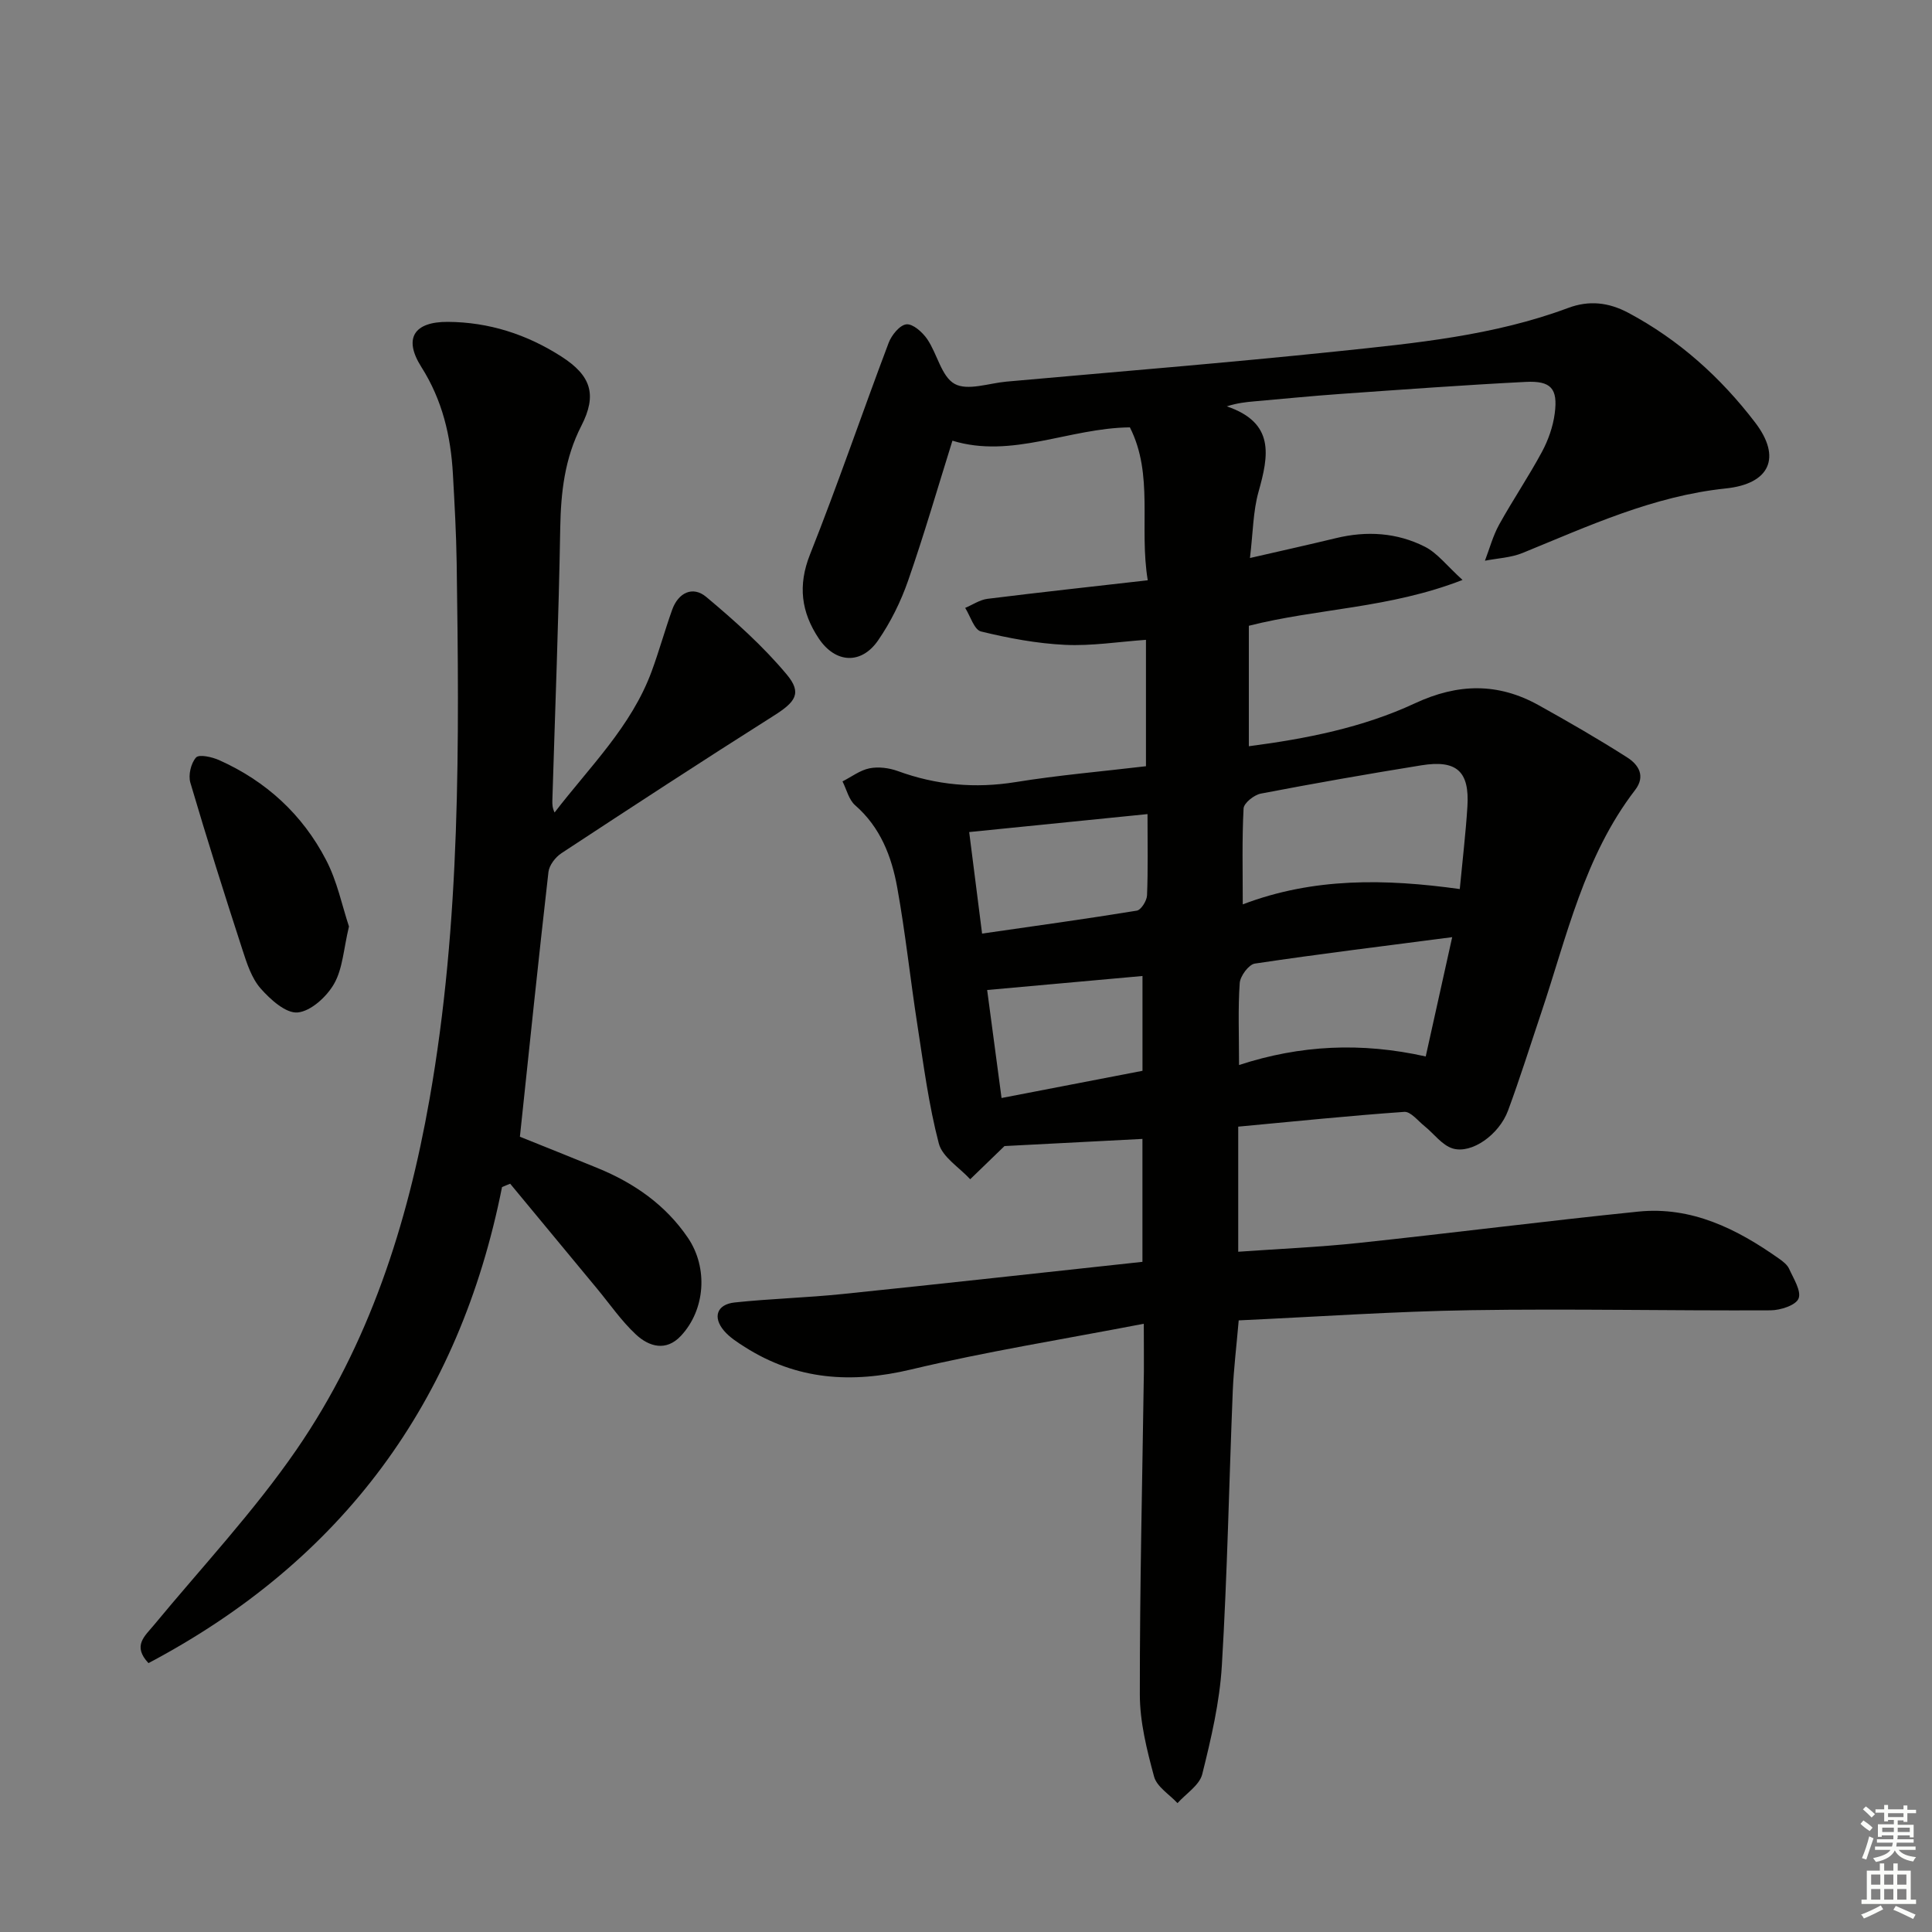 <svg enable-background="new 0 0 400 400" viewBox="0 0 400 400" xmlns="http://www.w3.org/2000/svg"><rect x="0" y="0" width="400" height="400" fill="#808080" stroke="none"/><g fill="#010100"><path d="m236.81 274.07c-16.67 3.21-32.58 5.75-48.2 9.47-12.34 2.94-23.66 2.18-34.41-4.66-1.53-.97-3.12-1.99-4.28-3.34-2.42-2.82-1.51-5.49 2.2-5.88 7.43-.79 14.93-.98 22.36-1.75 20.63-2.12 41.24-4.42 62.05-6.66 0-9.09 0-17.35 0-25.45-9.94.52-19.75 1.03-28.56 1.48-2.53 2.44-4.81 4.65-7.1 6.87-2.25-2.45-5.76-4.57-6.5-7.41-2.09-7.98-3.15-16.25-4.42-24.43-1.48-9.51-2.48-19.1-4.19-28.57-1.16-6.42-3.48-12.46-8.71-17.02-1.31-1.14-1.77-3.26-2.62-4.94 1.86-.94 3.63-2.32 5.6-2.71 1.85-.37 4.05-.08 5.85.57 7.97 2.91 16 3.64 24.42 2.28 8.83-1.43 17.77-2.19 26.96-3.28 0-8.57 0-16.99 0-26.17-5.68.4-11.24 1.3-16.74 1.04-5.85-.28-11.71-1.38-17.41-2.77-1.41-.34-2.21-3.19-3.28-4.88 1.54-.65 3.03-1.68 4.62-1.88 10.84-1.35 21.71-2.53 33.18-3.84-1.82-11.01 1.28-21.84-3.7-31.66-12.62.14-24.39 6.54-36.74 2.76-3.06 9.78-5.86 19.46-9.17 28.96-1.51 4.34-3.62 8.62-6.23 12.4-3.5 5.06-8.85 4.72-12.28-.42-3.61-5.42-4.37-10.95-1.8-17.4 5.75-14.47 10.77-29.23 16.28-43.81.6-1.59 2.3-3.68 3.67-3.82 1.35-.14 3.33 1.63 4.31 3.06 2.08 3.05 2.94 7.75 5.68 9.27 2.67 1.48 7.08-.14 10.72-.47 22.84-2.05 45.7-3.89 68.5-6.27 16.16-1.69 32.4-3.24 47.82-8.99 4.31-1.61 8.36-1.16 12.45 1.02 10.48 5.59 19.11 13.37 26.24 22.7 5.54 7.24 3.06 12.71-6.09 13.66-14.99 1.56-28.4 7.78-42.07 13.36-2.41.98-5.18 1.09-7.78 1.6.96-2.51 1.66-5.16 2.95-7.49 2.82-5.09 6.1-9.93 8.85-15.04 1.31-2.43 2.29-5.22 2.65-7.95.68-5.17-.75-6.81-6.03-6.54-12.79.65-25.56 1.59-38.33 2.49-5.96.42-11.92 1.02-17.87 1.54-1.74.15-3.48.34-5.67 1.03 10.01 3.4 8.68 10.2 6.58 17.67-1.14 4.05-1.14 8.42-1.78 13.73 6.61-1.52 12.21-2.76 17.79-4.11 6.37-1.55 12.64-1.16 18.44 1.78 2.58 1.31 4.51 3.91 7.78 6.87-15.18 5.91-29.96 5.87-44.24 9.49v24.94c11.9-1.55 23.59-3.86 34.37-8.88 8.93-4.16 17.21-4.3 25.64.39 6.2 3.45 12.36 7 18.34 10.82 2.29 1.46 3.87 3.82 1.61 6.75-10.52 13.68-14.11 30.28-19.44 46.15-2.27 6.75-4.39 13.54-6.86 20.21-1.84 4.97-7.51 9.02-11.45 7.84-2.21-.67-3.89-3.07-5.85-4.64-1.35-1.08-2.85-3.03-4.17-2.94-11.4.8-22.78 1.98-34.39 3.06v25.9c8.46-.6 16.72-.95 24.92-1.82 19.31-2.05 38.58-4.52 57.9-6.49 11.04-1.12 20.42 3.57 29.15 9.74.81.57 1.71 1.26 2.09 2.11.91 2.02 2.57 4.6 1.95 6.15-.56 1.4-3.76 2.43-5.81 2.44-20.66.1-41.33-.35-61.98-.03-15.93.25-31.85 1.36-48.12 2.11-.47 5.47-1.04 10.04-1.23 14.64-.77 18.95-1.12 37.92-2.26 56.84-.45 7.56-2.22 15.1-4.06 22.48-.57 2.28-3.35 4.01-5.12 5.99-1.68-1.81-4.28-3.38-4.85-5.49-1.5-5.54-2.95-11.32-2.95-17.01-.02-22.31.52-44.61.84-66.92.02-2.8-.02-5.61-.02-9.83zm65.42-90c.59-6.21 1.24-11.63 1.58-17.07.46-7.3-2.21-9.73-9.53-8.55-11.11 1.79-22.2 3.74-33.25 5.86-1.39.27-3.5 1.95-3.56 3.07-.34 6.41-.17 12.84-.17 19.86 14.69-5.59 29.52-5.31 44.93-3.17zm-45.7 36.43c12.7-4.15 25.32-4.75 38.65-1.77 1.87-8.44 3.63-16.37 5.48-24.7-14.31 1.86-27.61 3.49-40.86 5.47-1.26.19-3.02 2.57-3.13 4.03-.37 5.28-.14 10.59-.14 16.97zm-18.95-51.95c-12.58 1.27-24.52 2.47-36.92 3.72.93 7.34 1.78 14.01 2.67 21.02 11.07-1.6 21.57-3.04 32.03-4.75.89-.15 2.07-2.04 2.12-3.16.22-5.3.1-10.61.1-16.83zm-1.04 53.15c0-7.2 0-13.74 0-19.63-10.88.98-21.36 1.93-32.16 2.9.95 7.1 1.9 14.27 2.98 22.36 9.96-1.92 19.48-3.76 29.18-5.63z"/><path d="m103.94 245.77c-8.83 44.48-33.07 77.34-73.2 98.56-3.36-3.58-.79-5.56 1.09-7.83 9.95-12.04 20.72-23.53 29.55-36.35 15.01-21.8 22.97-46.59 27.55-72.58 6.49-36.78 6.15-73.87 5.62-110.98-.09-6.15-.44-12.3-.78-18.44-.44-7.89-2.18-15.31-6.54-22.18-3.76-5.93-1.5-9.37 5.49-9.33 8.53.05 16.38 2.6 23.5 7.17 6.15 3.94 7.45 7.9 4.15 14.33-3.47 6.77-4.25 13.79-4.38 21.22-.32 18.79-1.06 37.58-1.63 56.37-.02.77 0 1.54.46 2.49 7.25-9.45 15.9-17.81 20.1-29.23 1.55-4.21 2.74-8.54 4.25-12.76 1.27-3.54 4.27-4.97 7.04-2.65 5.91 4.95 11.75 10.17 16.68 16.07 3.24 3.88 1.78 5.71-2.72 8.55-14.74 9.32-29.34 18.86-43.92 28.44-1.25.82-2.54 2.49-2.7 3.9-2.07 18.12-3.95 36.27-5.91 54.81 5.02 2.02 10.56 4.22 16.07 6.48 7.55 3.09 14.06 7.6 18.7 14.42 4.24 6.23 3.62 14.92-1.43 20.32-3.07 3.29-6.6 2.25-9.31-.27-3.01-2.8-5.39-6.28-8.04-9.48-6-7.25-12-14.5-18-21.74-.56.21-1.12.45-1.69.69z"/><path d="m72.25 191.82c-1.12 4.67-1.29 8.74-3.09 11.88-1.53 2.67-4.79 5.66-7.53 5.92-2.43.23-5.67-2.69-7.68-4.98-1.87-2.14-2.85-5.21-3.76-8.02-3.73-11.48-7.37-23-10.78-34.58-.46-1.56.12-4.03 1.18-5.21.64-.71 3.32-.11 4.79.55 9.72 4.35 17.26 11.27 22.13 20.67 2.31 4.41 3.32 9.5 4.74 13.77z"/></g><path d="m385.2 377.6.6-.7c.6.4 1.3.9 1.9 1.5l-.6.7c-.8-.5-1.4-1-1.9-1.5zm.3 7.1c.6-1.4 1.1-2.9 1.5-4.5.3.1.6.3.9.4-.5 1.4-1 2.9-1.5 4.4zm.2-10.1.6-.6c.7.5 1.3 1.1 1.9 1.6l-.7.7c-.6-.6-1.2-1.2-1.8-1.7zm8.4-.8h.8v.9h1.8v.7h-1.8v1.8h-.8v-.3h-1.2v.9h3.3v2.6h-.8v-.4h-2.5c0 .3 0 .6-.1.8h3.4v.7h-3.5c0 .3-.1.6-.1.8h4v.7h-3.5c.7.9 1.9 1.3 3.6 1.5-.2.2-.4.5-.6.9-1.9-.3-3.2-1.1-3.8-2.3-.5 1.1-1.8 2-3.9 2.4-.2-.3-.4-.5-.6-.8 1.9-.4 3.1-.9 3.6-1.7h-3.2v-.7h3.5c.1-.2.1-.5.2-.8h-3.3v-.7h3.4c0-.2 0-.5 0-.8h-2.4v.3h-.8v-2.6h3.3v-.9h-1.2v.3h-.8v-1.8h-1.8v-.7h1.8v-.9h.8v.9h3.2zm-4.4 5.5h2.4c0-.3 0-.6 0-.9h-2.4zm1.2-3.1h3.2v-.8h-3.2zm4.4 2.2h-2.4v.9h2.5v-.9z" fill="#fbfcfa"/><path d="m389.2 385.8h.9v1.5h1.9v-1.5h.9v1.5h2.7v6h1.1v.9h-11.3v-.9h1.1v-6h2.7zm.2 8.7.5.8c-1.2.6-2.5 1.3-4 1.9-.2-.3-.3-.6-.6-.8 1.6-.6 3-1.3 4.1-1.9zm-2-4.3h1.9v-2.1h-1.9zm0 3.1h1.9v-2.2h-1.9zm2.7-3.1h1.9v-2.1h-1.9zm0 3.1h1.9v-2.2h-1.9zm2.4 1.3c1.4.6 2.7 1.2 4.1 1.8l-.5.9c-1.5-.7-2.8-1.4-4.1-1.9zm2.2-6.5h-1.9v2.1h1.9zm-1.9 5.2h1.9v-2.2h-1.9z" fill="#fbfcfa"/></svg>